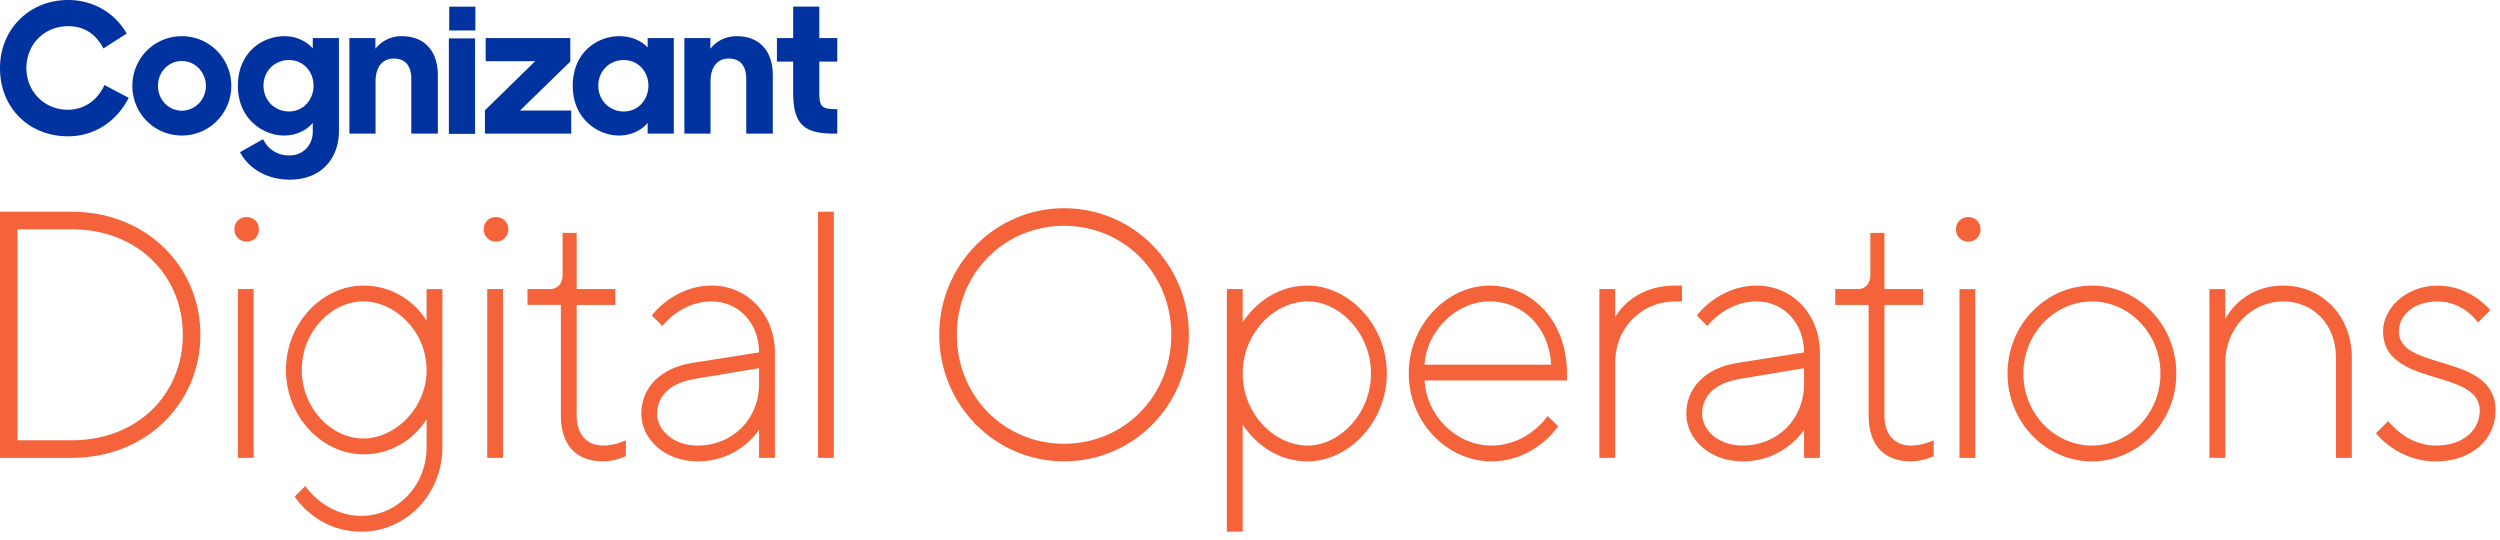 <svg xmlns="http://www.w3.org/2000/svg" width="176" height="38"><g fill="none" fill-rule="evenodd"><path d="M5.074 14.907c5.197 0 9.034 3.836 9.034 8.662s-3.836 8.663-9.034 8.663H0V14.907h5.074zm-3.836 1.238v14.85h3.836c4.579 0 7.797-3.219 7.797-7.426s-3.218-7.424-7.797-7.424H1.238zm16.126-.867c.495 0 .865.371.865.866s-.37.866-.865.866-.866-.371-.866-.866.371-.866.866-.866zm-.619 16.954h1.113v-11.88h-1.113v11.88zm13.286-2.723s-1.362 2.476-4.456 2.476c-2.846 0-5.444-2.599-5.444-5.94s2.598-5.94 5.444-5.94c3.093 0 4.456 2.475 4.456 2.475v-2.227h1.113v11.137c0 3.342-2.598 5.94-5.692 5.94-3.218 0-4.703-2.475-4.703-2.475l.744-.743s1.36 2.104 3.96 2.104c2.475 0 4.579-2.104 4.579-4.827v-1.98zm-4.456 1.361c2.227 0 4.456-2.103 4.456-4.826s-2.229-4.826-4.456-4.826-4.331 2.103-4.331 4.826 2.104 4.826 4.331 4.826zm9.345-15.592c.495 0 .866.371.866.866s-.371.866-.866.866-.866-.371-.866-.866.371-.866.866-.866zM34.3 32.232h1.113v-11.88H34.3v11.88zm5.309-15.84h.989v3.959h2.723v1.115h-2.723v7.796c0 1.361.743 2.104 1.856 2.104.866 0 1.608-.372 1.608-.372v1.115s-.742.37-1.608.37c-1.856 0-2.97-1.113-2.97-3.218v-7.796h-2.35v-1.115h1.608c.494 0 .866-.37.866-.99v-2.97zm13.829 8.415c0-2.054-1.435-3.589-3.341-3.589-2.178 0-3.465 1.733-3.465 1.733l-.742-.742s1.533-2.104 4.207-2.104c2.549 0 4.456 2.054 4.456 4.703v7.425h-1.115v-1.98s-1.361 2.227-4.331 2.227c-2.35 0-3.96-1.608-3.96-3.341 0-1.856 1.36-3.242 3.589-3.589l4.702-.742zm0 2.228V25.92l-4.454.743c-1.857.297-2.724 1.237-2.724 2.475 0 1.114 1.113 2.228 2.846 2.228 2.476 0 4.331-1.856 4.331-4.331zm4.147 5.197h1.114V14.906h-1.114zm17.325.247c-4.85 0-8.787-3.959-8.787-8.91s3.961-8.91 8.787-8.91c4.875 0 8.787 3.96 8.787 8.91s-3.911 8.91-8.787 8.91m0-16.582c-4.208 0-7.549 3.341-7.549 7.672s3.341 7.673 7.549 7.673 7.549-3.342 7.549-7.673-3.341-7.672-7.549-7.672m12.575 21.533h-1.115V20.352h1.115v2.351s1.484-2.599 4.578-2.599c2.845 0 5.57 2.723 5.57 6.187s-2.725 6.187-5.57 6.187c-3.094 0-4.578-2.598-4.578-2.598v7.549zm4.578-6.064c2.228 0 4.455-2.227 4.455-5.074s-2.228-5.073-4.455-5.073c-2.35 0-4.578 2.227-4.578 5.073s2.228 5.074 4.578 5.074zm8.228-4.579c.123 2.475 2.228 4.579 4.702 4.579 2.599 0 3.96-2.08 3.96-2.08l.743.718s-1.609 2.475-4.702 2.475-5.817-2.723-5.817-6.187 2.723-6.187 5.693-6.187 5.445 2.475 5.445 6.187v.495H100.29zm0-1.113h8.91c-.124-2.599-1.98-4.456-4.332-4.456s-4.455 2.104-4.578 4.456zm18.122-4.455h-.495c-2.228 0-4.208 1.733-4.208 4.331v6.682h-1.114v-11.88h1.114v1.98s1.114-2.227 4.208-2.227h.495v1.114zm8.593 3.589c0-2.054-1.435-3.589-3.341-3.589-2.178 0-3.466 1.733-3.466 1.733l-.741-.742s1.533-2.104 4.207-2.104c2.549 0 4.455 2.054 4.455 4.703v7.425h-1.113v-1.98s-1.361 2.227-4.331 2.227c-2.35 0-3.961-1.608-3.961-3.341 0-1.856 1.361-3.242 3.59-3.589l4.702-.742zm0 2.228V25.92l-4.455.743c-1.857.297-2.723 1.237-2.723 2.475 0 1.114 1.113 2.228 2.846 2.228 2.475 0 4.331-1.856 4.331-4.331zm4.67-10.643h.99v3.959h2.722v1.115h-2.722v7.796c0 1.361.742 2.104 1.856 2.104.865 0 1.607-.372 1.607-.372v1.115s-.742.37-1.607.37c-1.856 0-2.971-1.113-2.971-3.218v-7.796h-2.35v-1.115h1.608c.494 0 .866-.37.866-.99v-2.97zm6.889-1.114c.495 0 .866.371.866.866s-.371.866-.866.866-.866-.371-.866-.866.371-.866.866-.866zm-.618 16.954h1.113v-11.88h-1.113v11.88zm9.324-12.127c3.219 0 5.941 2.723 5.941 6.188s-2.723 6.187-5.941 6.187-5.94-2.723-5.94-6.187 2.723-6.187 5.94-6.187m0 1.114c-2.597 0-4.826 2.228-4.826 5.074s2.229 5.074 4.826 5.074 4.826-2.228 4.826-5.074-2.228-5.074-4.826-5.074m9.387 1.237s1.113-2.351 4.084-2.351c2.722 0 4.826 2.104 4.826 5.074v7.054h-1.114v-7.054c0-2.351-1.607-3.96-3.712-3.96-2.228 0-4.084 1.856-4.084 4.33v6.683h-1.114v-11.88h1.114v2.103zm17.792.248s-.99-1.485-2.846-1.485c-1.733 0-2.723 1.015-2.723 2.103 0 2.846 6.807 1.485 6.807 5.569 0 1.98-1.61 3.589-4.208 3.589-2.723 0-4.208-1.981-4.208-1.981l.865-.865s1.238 1.732 3.343 1.732c1.98 0 3.094-1.114 3.094-2.475 0-2.97-6.807-1.608-6.807-5.569 0-1.608 1.607-3.217 3.836-3.217 2.351 0 3.713 1.732 3.713 1.732l-.866.866z" fill="#F4633A"/><path d="M34.139 7.765l3.537-3.456h-3.484V2.682h5.957v1.654l-3.537 3.443h3.603v1.627h-6.077V7.765zm-2.514-5.622h1.842V.47h-1.842v1.673zm-.025 7.283h1.843V2.702h-1.843v6.724zm-18.8.115c1.936 0 3.483-1.561 3.483-3.497S14.736 2.548 12.8 2.548s-3.482 1.56-3.482 3.496 1.547 3.497 3.482 3.497zm0-1.749c-.955 0-1.68-.793-1.68-1.748s.725-1.748 1.68-1.748c.941 0 1.695.793 1.695 1.748s-.753 1.748-1.695 1.748zm11.798-5.11h1.83v.753a2.31 2.31 0 0 1 1.855-.887c1.587 0 2.542 1.021 2.542 2.756v4.102h-1.87v-3.86c0-.901-.418-1.425-1.238-1.425-.698 0-1.278.484-1.278 1.613v3.672h-1.842V2.682zm18.966 6.859c.874 0 1.587-.364 2.03-.888v.753h1.843V2.682h-1.843v.659c-.444-.471-1.13-.793-2.005-.793-1.518 0-3.267 1.115-3.267 3.496 0 2.366 1.815 3.497 3.241 3.497zm.363-1.695a1.77 1.77 0 0 1-1.803-1.815 1.76 1.76 0 0 1 1.803-1.802c.996 0 1.72.807 1.72 1.802s-.725 1.815-1.72 1.815zm4.252-5.164h1.83v.753c.43-.552 1.09-.887 1.855-.887 1.587 0 2.542 1.021 2.542 2.756v4.102h-1.87v-3.86c0-.901-.416-1.425-1.237-1.425-.699 0-1.277.484-1.277 1.613v3.672h-1.844V2.682zM7.353 5.986l-.026.053C6.818 7.111 5.883 7.726 4.76 7.726c-1.627 0-2.901-1.286-2.901-2.928 0-1.683 1.263-2.954 2.939-2.954 1.088 0 1.913.509 2.454 1.513l.029.054 1.64-1.049-.027-.047C8.041.866 6.512 0 4.798 0 2.062 0 0 2.062 0 4.798c0 2.781 2.018 4.798 4.798 4.798 1.794 0 3.376-.995 4.236-2.661l.027-.049-1.708-.901zm12.636 3.555c.874 0 1.586-.364 2.03-.888v.633c0 .874-.632 1.654-1.627 1.654a1.97 1.97 0 0 1-1.868-1.143l-1.627.914c.538 1.049 1.788 1.937 3.495 1.937 2.273 0 3.47-1.533 3.47-3.429V2.682h-1.843v.727c-.444-.498-1.129-.861-2.003-.861-1.521 0-3.269 1.115-3.269 3.496 0 2.366 1.815 3.497 3.241 3.497zm.363-1.695c-1.022 0-1.801-.78-1.801-1.815s.779-1.802 1.801-1.802c.995 0 1.722.807 1.722 1.802s-.728 1.815-1.722 1.815zm38.592-3.51V2.682h-1.264V.464h-1.841v2.218h-1.143v1.654h1.143v2.152c0 2.193.698 2.918 2.837 2.918h.269V7.684c-1.129 0-1.264-.162-1.264-1.21V4.336h1.264z" fill="#0033A0"/></g></svg>